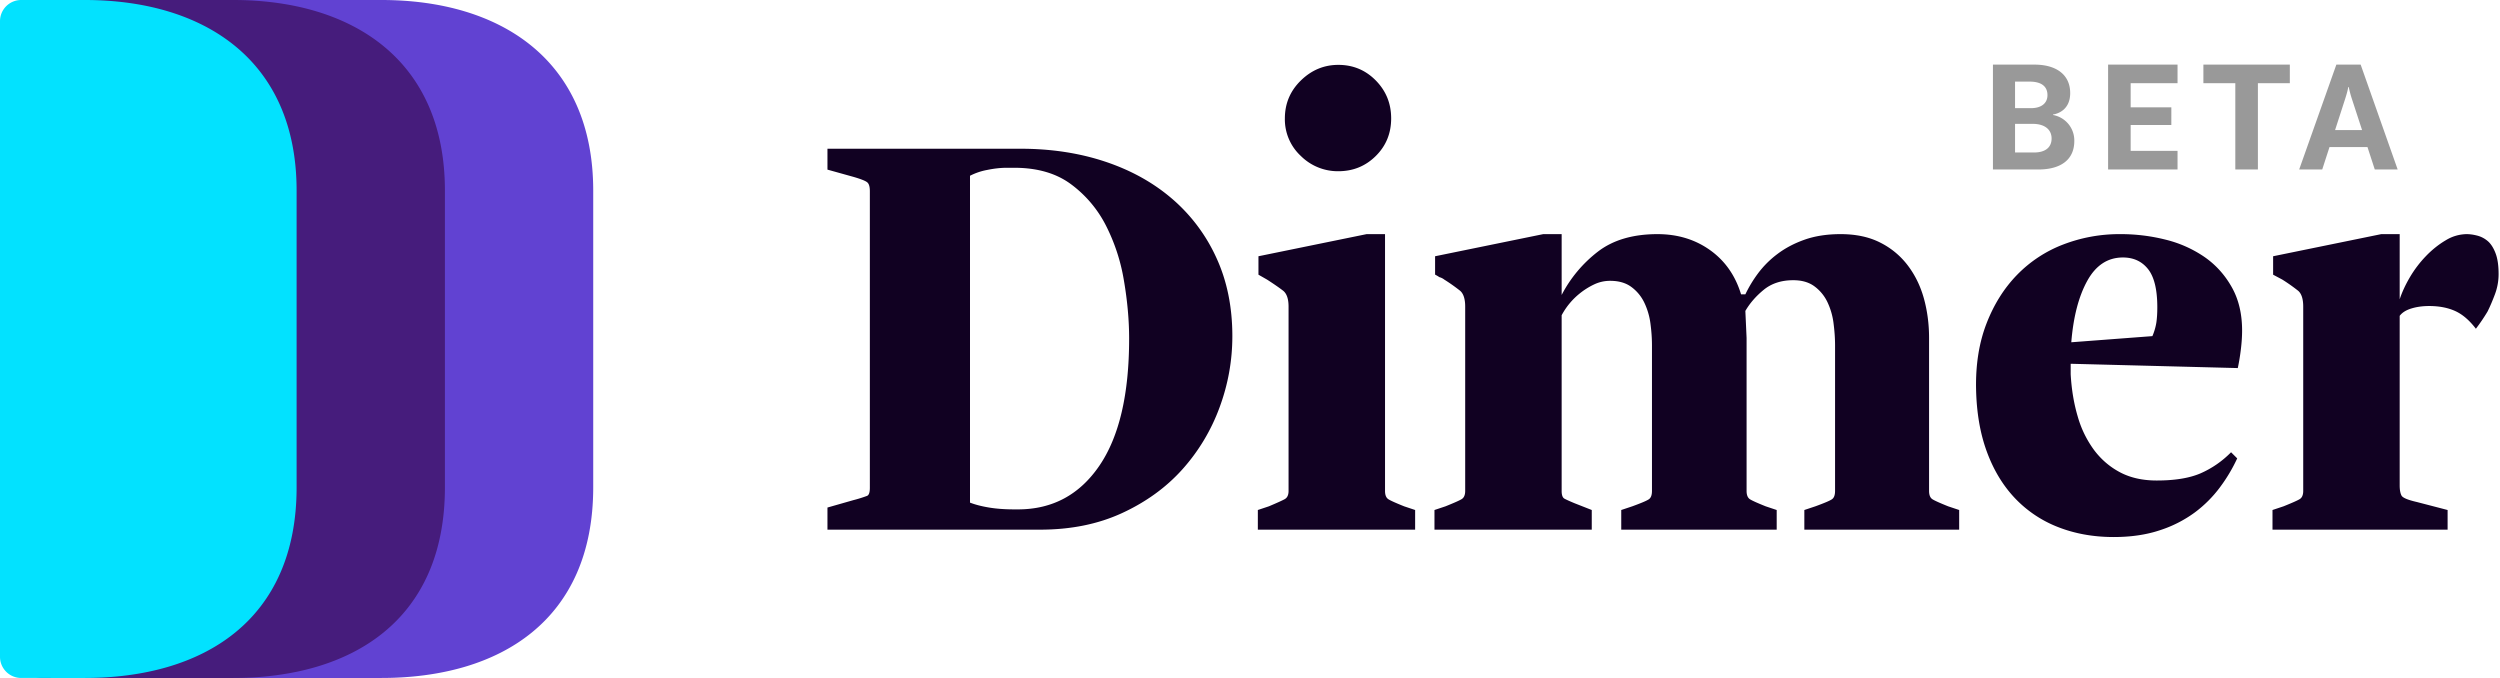 <svg width="118" height="32" xmlns="http://www.w3.org/2000/svg"><g fill="none" fill-rule="evenodd"><path d="M3 0h15c5.615 0 10 2.813 10 9v14c0 6.271-4.385 9-10 9H3a1 1 0 0 1-1-1V1a1 1 0 0 1 1-1z" fill="#6142D2"/><path d="M2 0h9c5.615 0 10 2.813 10 9v14c0 6.271-4.385 9-10 9H2a1 1 0 0 1-1-1V1a1 1 0 0 1 1-1z" fill="#461C7C"/><path d="M1 0h3c5.615 0 10 2.813 10 9v14c0 6.271-4.385 9-10 9H1a1 1 0 0 1-1-1V1a1 1 0 0 1 1-1z" fill="#02E2FF"/><path d="M39.056 23.956l1.218-.348a6.43 6.43 0 0 0 .653-.203c.087-.039.13-.164.13-.377V9.021c0-.213-.043-.353-.13-.42-.087-.068-.295-.15-.624-.247l-1.247-.348V7.02h9.106c1.45 0 2.784.203 4.002.609 1.218.406 2.272.99 3.161 1.755a8.064 8.064 0 0 1 2.088 2.784c.503 1.092.754 2.324.754 3.697 0 1.16-.203 2.286-.609 3.379a9.03 9.03 0 0 1-1.754 2.914c-.764.85-1.711 1.537-2.842 2.059-1.131.522-2.422.783-3.872.783H39.056v-1.044zm8.99.087c1.624 0 2.905-.686 3.843-2.059.938-1.373 1.406-3.374 1.406-6.003 0-.87-.082-1.783-.246-2.74a8.907 8.907 0 0 0-.856-2.61 5.548 5.548 0 0 0-1.653-1.944c-.696-.512-1.585-.768-2.668-.768h-.348c-.29 0-.599.034-.928.102a2.937 2.937 0 0 0-.812.275v15.428c.252.097.551.174.9.232.347.058.744.087 1.188.087h.174zm51.72 1.305c-.947 0-1.817-.155-2.61-.464a5.588 5.588 0 0 1-2.044-1.363c-.57-.6-1.015-1.334-1.334-2.204-.32-.87-.488-1.866-.508-2.987-.019-1.14.145-2.16.493-3.06.348-.899.827-1.662 1.436-2.29a6.06 6.06 0 0 1 2.175-1.436 7.383 7.383 0 0 1 2.711-.493 8.64 8.64 0 0 1 2.132.261 5.606 5.606 0 0 1 1.827.812c.532.367.962.841 1.29 1.421.33.58.493 1.266.493 2.059 0 .27-.019.565-.058.884a9.947 9.947 0 0 1-.145.885l-7.888-.203v.493c.04.715.15 1.382.334 2.001a4.93 4.93 0 0 0 .783 1.595c.338.445.75.793 1.232 1.044.484.251 1.054.377 1.711.377.851 0 1.537-.111 2.06-.334a4.598 4.598 0 0 0 1.45-1l.29.29a7.676 7.676 0 0 1-.813 1.363 5.775 5.775 0 0 1-1.189 1.189 5.776 5.776 0 0 1-1.653.841c-.638.213-1.363.319-2.175.319zm1.827-9.483a2.7 2.7 0 0 0 .189-.652c.029-.204.043-.44.043-.711 0-.831-.145-1.43-.435-1.798-.29-.367-.686-.551-1.189-.551-.715 0-1.276.367-1.682 1.102-.406.735-.657 1.701-.754 2.9l3.828-.29zM59.37 24.072l.522-.174c.368-.155.614-.266.74-.334.126-.067.188-.198.188-.391v-8.7c0-.367-.087-.619-.26-.754-.175-.135-.426-.31-.755-.522l-.406-.232v-.87l5.104-1.044h.87v12.122c0 .193.054.324.16.392.106.067.353.178.74.333l.521.174V25H59.37v-.928zm8.366-11.112v-.865l5.104-1.044h.87v2.871a6.15 6.15 0 0 1 1.711-2.045c.716-.55 1.653-.826 2.813-.826.948 0 1.774.251 2.48.754s1.194 1.199 1.464 2.088h.203a5.94 5.94 0 0 1 .595-.986 4.54 4.54 0 0 1 .913-.914c.368-.28.798-.507 1.29-.681.494-.174 1.06-.261 1.697-.261.716 0 1.334.13 1.856.392a3.71 3.71 0 0 1 1.305 1.072c.348.455.605.977.769 1.566.164.59.246 1.214.246 1.871v7.221c0 .193.054.324.16.392.106.067.353.178.74.333l.521.174V25h-7.308v-.928l.522-.174c.426-.155.687-.266.783-.334.097-.067.145-.198.145-.391V16.3c0-.329-.024-.677-.072-1.044a3.257 3.257 0 0 0-.29-1 1.976 1.976 0 0 0-.61-.74c-.26-.193-.594-.29-1-.29-.56 0-1.024.15-1.392.45-.367.3-.657.633-.87 1l.058 1.276v7.221c0 .193.054.324.16.392.106.067.353.178.74.333l.521.174V25h-7.337v-.928l.522-.174c.426-.155.687-.266.783-.334.097-.067.145-.198.145-.391V16.3c0-.329-.024-.672-.072-1.03a3.246 3.246 0 0 0-.29-.986 1.976 1.976 0 0 0-.61-.739c-.26-.193-.594-.29-1-.29-.27 0-.526.058-.768.174a3.38 3.38 0 0 0-.667.42 3.33 3.33 0 0 0-.856 1.03v8.294c0 .193.044.314.13.363.088.048.247.12.48.217l.811.319V25h-7.424v-.928l.522-.174c.387-.155.638-.266.754-.334.116-.067.174-.198.174-.391v-8.7c0-.367-.082-.619-.246-.754a8.462 8.462 0 0 0-.74-.522.653.653 0 0 0-.232-.116 2.323 2.323 0 0 0-.203-.12zm39.526 11.112l.522-.174c.387-.155.638-.266.754-.334.116-.067.174-.198.174-.391v-8.7c0-.367-.082-.619-.246-.754a8.462 8.462 0 0 0-.74-.522l-.435-.232v-.87l5.104-1.044h.87v3.074c.116-.348.28-.7.493-1.059a5.38 5.38 0 0 1 .754-.986c.29-.3.6-.546.928-.739a1.93 1.93 0 0 1 .986-.29c.155 0 .324.024.508.072.184.049.348.136.493.261.145.126.266.315.362.566.097.251.145.58.145.986 0 .329-.058.648-.174.957-.116.31-.232.58-.348.812a8.66 8.66 0 0 1-.55.812c-.31-.406-.639-.686-.987-.841-.348-.155-.754-.232-1.218-.232-.309 0-.59.039-.84.116-.252.077-.436.193-.552.348v8.004c0 .213.03.372.087.479.058.106.3.207.725.304l1.45.377V25h-8.265v-.928zM63.17 8.082a2.48 2.48 0 0 1-1.77-.72 2.354 2.354 0 0 1-.754-1.772c0-.703.252-1.3.754-1.79.503-.492 1.093-.738 1.77-.738.695 0 1.285.246 1.768.737.484.492.725 1.088.725 1.79 0 .703-.241 1.294-.725 1.773-.483.48-1.073.72-1.769.72z" fill="#110122"/><path d="M96.903 5.428a1.22 1.22 0 0 1 1.004 1.23c0 .862-.614 1.342-1.702 1.342h-2.138V3.05h1.958c1.057 0 1.688.495 1.688 1.343 0 .75-.525.967-.81 1.012v.022zm-.263-.938c0-.405-.278-.638-.84-.638h-.69v1.253h.75c.502 0 .78-.24.78-.615zm-.623 2.707c.48 0 .818-.21.818-.66 0-.457-.375-.69-.877-.69h-.848v1.35h.907zm6.763-3.27h-2.213v1.14h1.92V5.9h-1.92v1.222h2.213V8h-3.278V3.05h3.278v.878zM105.507 8V3.928H104V3.05h4.08v.878h-1.507V8h-1.066zm6.583 0l-.345-1.058h-1.793L109.609 8h-1.088l1.755-4.95h1.147L113.17 8h-1.08zm-1.875-1.86h1.275l-.48-1.47a5.082 5.082 0 0 1-.15-.563h-.022c-.03.188-.098.405-.15.57l-.473 1.463z" fill="#999"/></g></svg>
